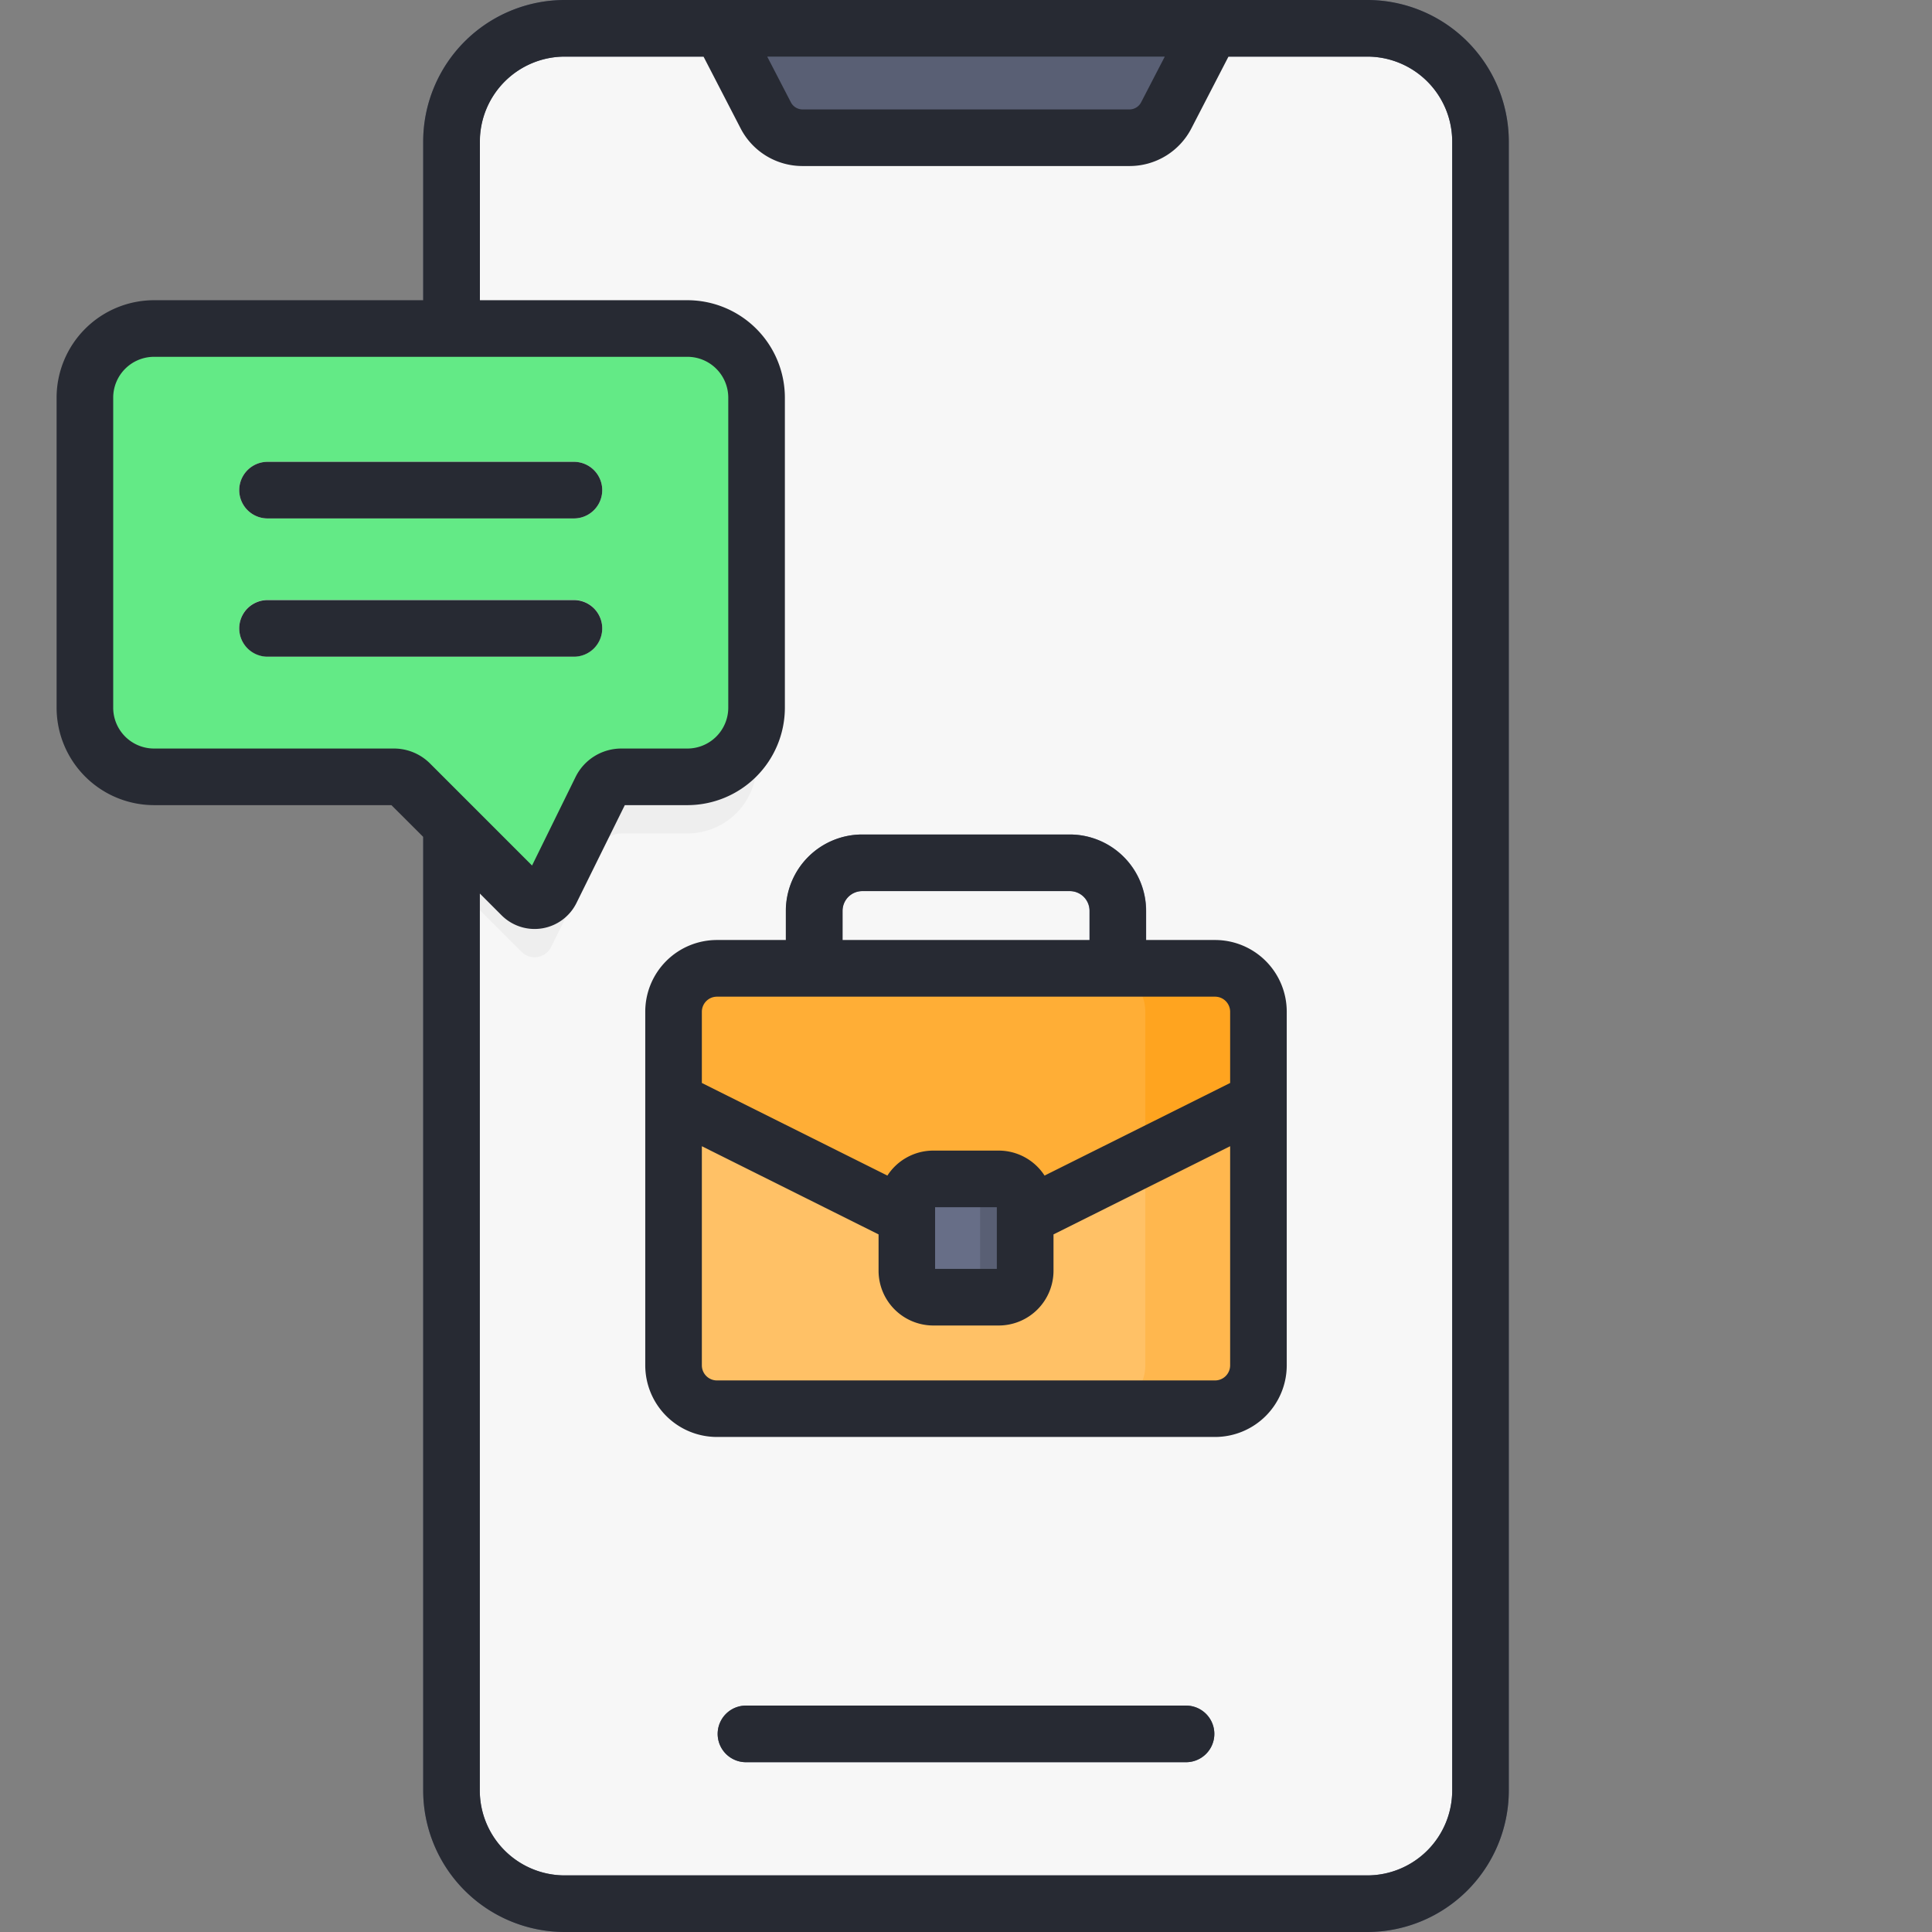 <svg xmlns="http://www.w3.org/2000/svg" data-name="Layer 1" viewBox="0 0 512 512"><rect x="0" y="0" width="512" height="512" fill="#808080" stroke="none"/><rect width="272.71" height="497" x="119.65" y="7.5" fill="#f7f7f7" rx="30"/><path fill="#eee" d="M182.18,102.06H119.65V233.68l18.57,18.57a4.89,4.89,0,0,0,7.84-1.29l13.18-26.69a6.11,6.11,0,0,1,5.47-3.4h17.47a18.32,18.32,0,0,0,18.32-18.32V120.38A18.32,18.32,0,0,0,182.18,102.06Z"/><path fill="#595f74" d="M362.35,512H149.65a37.54,37.54,0,0,1-37.5-37.5V37.5A37.54,37.54,0,0,1,149.65,0h212.7a37.54,37.54,0,0,1,37.5,37.5v437A37.54,37.54,0,0,1,362.35,512ZM149.65,15a22.52,22.52,0,0,0-22.5,22.5v437a22.52,22.52,0,0,0,22.5,22.5h212.7a22.52,22.52,0,0,0,22.5-22.5V37.5A22.52,22.52,0,0,0,362.35,15Z"/><path fill="#595f74" d="M191 7.5l11.92 23.05a11 11 0 0 0 9.77 5.95h86.62a11 11 0 0 0 9.77-5.95L321 7.5zM314.31 467H197.69a7.5 7.5 0 0 1 0-15H314.31a7.5 7.5 0 0 1 0 15z"/><path fill="#63ea86" d="M40.82,87.06H182.18a18.32,18.32,0,0,1,18.32,18.32v82.17a18.32,18.32,0,0,1-18.32,18.32H164.71a6.11,6.11,0,0,0-5.47,3.4L146.06,236a4.89,4.89,0,0,1-7.84,1.29l-29.59-29.59a6.1,6.1,0,0,0-4.32-1.79H40.82A18.32,18.32,0,0,1,22.5,187.55V105.38A18.32,18.32,0,0,1,40.82,87.06Z"/><path fill="#f7f7f7" d="M152.1 137.39H70.9a7.5 7.5 0 0 1 0-15h81.2a7.5 7.5 0 1 1 0 15zM152.1 174H70.9a7.5 7.5 0 0 1 0-15h81.2a7.5 7.5 0 0 1 0 15z"/><rect width="155.01" height="116.74" x="178.49" y="256.61" fill="#ffc166" rx="11.52"/><path fill="#ffb74e" d="M322,256.61H292a11.52,11.52,0,0,1,11.52,11.52v93.7A11.52,11.52,0,0,1,292,373.35h30a11.52,11.52,0,0,0,11.52-11.52v-93.7A11.52,11.52,0,0,0,322,256.61Z"/><path fill="#676e87" d="M296.21,279.11H215.79a7.5,7.5,0,0,1-7.5-7.5V241.38a20.25,20.25,0,0,1,20.23-20.23h55a20.25,20.25,0,0,1,20.23,20.23v30.23A7.5,7.5,0,0,1,296.21,279.11Zm-72.92-15h65.42V241.38a5.23,5.23,0,0,0-5.23-5.23h-55a5.23,5.23,0,0,0-5.23,5.23Z"/><path fill="#ffae36" d="M333.51,291.64l-69.89,34.87a19.14,19.14,0,0,1-15.24,0l-69.89-34.87V268.13A11.52,11.52,0,0,1,190,256.61H322a11.52,11.52,0,0,1,11.52,11.52Z"/><path fill="#ffa41f" d="M292,256.61a11.52,11.52,0,0,1,11.52,11.52v38.48l30-15V268.13a11.48,11.48,0,0,0-2-6.44c-.21-.31-.43-.6-.66-.89a11.52,11.52,0,0,0-3.4-2.8c-.33-.18-.66-.34-1-.49a11.48,11.48,0,0,0-4.48-.9Z"/><rect width="31.35" height="31.35" x="240.32" y="312.42" fill="#676e87" rx="7"/><path fill="#595f74" d="M264.68,312.42H252.74a7,7,0,0,1,7,7v17.35a7,7,0,0,1-7,7h11.94a7,7,0,0,0,7-7V319.42A7,7,0,0,0,264.68,312.42Z"/><path fill="#272a33" d="M159.6,166.53a7.5,7.5,0,0,0-7.5-7.5H70.9a7.5,7.5,0,0,0,0,15h81.2A7.5,7.5,0,0,0,159.6,166.53ZM70.9,137.39h81.2a7.5,7.5,0,1,0,0-15H70.9a7.5,7.5,0,0,0,0,15ZM362.35,0H149.65a37.54,37.54,0,0,0-37.5,37.5V79.56H40.82A25.85,25.85,0,0,0,15,105.38v82.17a25.85,25.85,0,0,0,25.82,25.82h62.91l8.42,8.41V474.5a37.54,37.54,0,0,0,37.5,37.5h212.7a37.54,37.54,0,0,0,37.5-37.5V37.5A37.54,37.54,0,0,0,362.35,0ZM308.68,15l-6.27,12.11a3.49,3.49,0,0,1-3.1,1.89H212.69a3.49,3.49,0,0,1-3.1-1.89L203.32,15ZM125,213.37l-11-11a13.52,13.52,0,0,0-9.62-4H40.82A10.83,10.83,0,0,1,30,187.55V105.38A10.83,10.83,0,0,1,40.82,94.56H182.18A10.83,10.83,0,0,1,193,105.38v82.17a10.84,10.84,0,0,1-10.82,10.82H164.71a13.52,13.52,0,0,0-12.2,7.58L141,229.37l-16-16ZM384.85,474.5a22.52,22.52,0,0,1-22.5,22.5H149.65a22.52,22.52,0,0,1-22.5-22.5V236.78l5.77,5.78a12.38,12.38,0,0,0,19.86-3.28l12.8-25.91h16.6A25.85,25.85,0,0,0,208,187.55V105.38a25.85,25.85,0,0,0-25.82-25.82h-55V37.5A22.52,22.52,0,0,1,149.65,15h36.79l9.82,19a18.43,18.43,0,0,0,16.43,10h86.62a18.43,18.43,0,0,0,16.43-10l9.82-19h36.79a22.52,22.52,0,0,1,22.5,22.5ZM314.31,452H197.69a7.5,7.5,0,0,0,0,15H314.31a7.5,7.5,0,0,0,0-15ZM322,249.11H303.71v-7.73a20.25,20.25,0,0,0-20.23-20.23h-55a20.25,20.25,0,0,0-20.23,20.23v7.73H190a19,19,0,0,0-19,19v93.7a19,19,0,0,0,19,19H322a19,19,0,0,0,19-19v-93.7A19,19,0,0,0,322,249.11Zm-98.7-7.73a5.23,5.23,0,0,1,5.23-5.23h55a5.23,5.23,0,0,1,5.23,5.23v7.73H223.29ZM326,361.83a4,4,0,0,1-4,4H190a4,4,0,0,1-4-4V303.76l46.83,23.37v9.64a14.52,14.52,0,0,0,14.5,14.5h17.36a14.52,14.52,0,0,0,14.5-14.5v-9.64L326,303.76Zm-78.19-25.56V319.92h16.36v16.35ZM326,287l-49.18,24.54a14.49,14.49,0,0,0-12.15-6.62H247.32a14.49,14.49,0,0,0-12.15,6.62L186,287V268.13a4,4,0,0,1,4-4H322a4,4,0,0,1,4,4Z"/></svg>